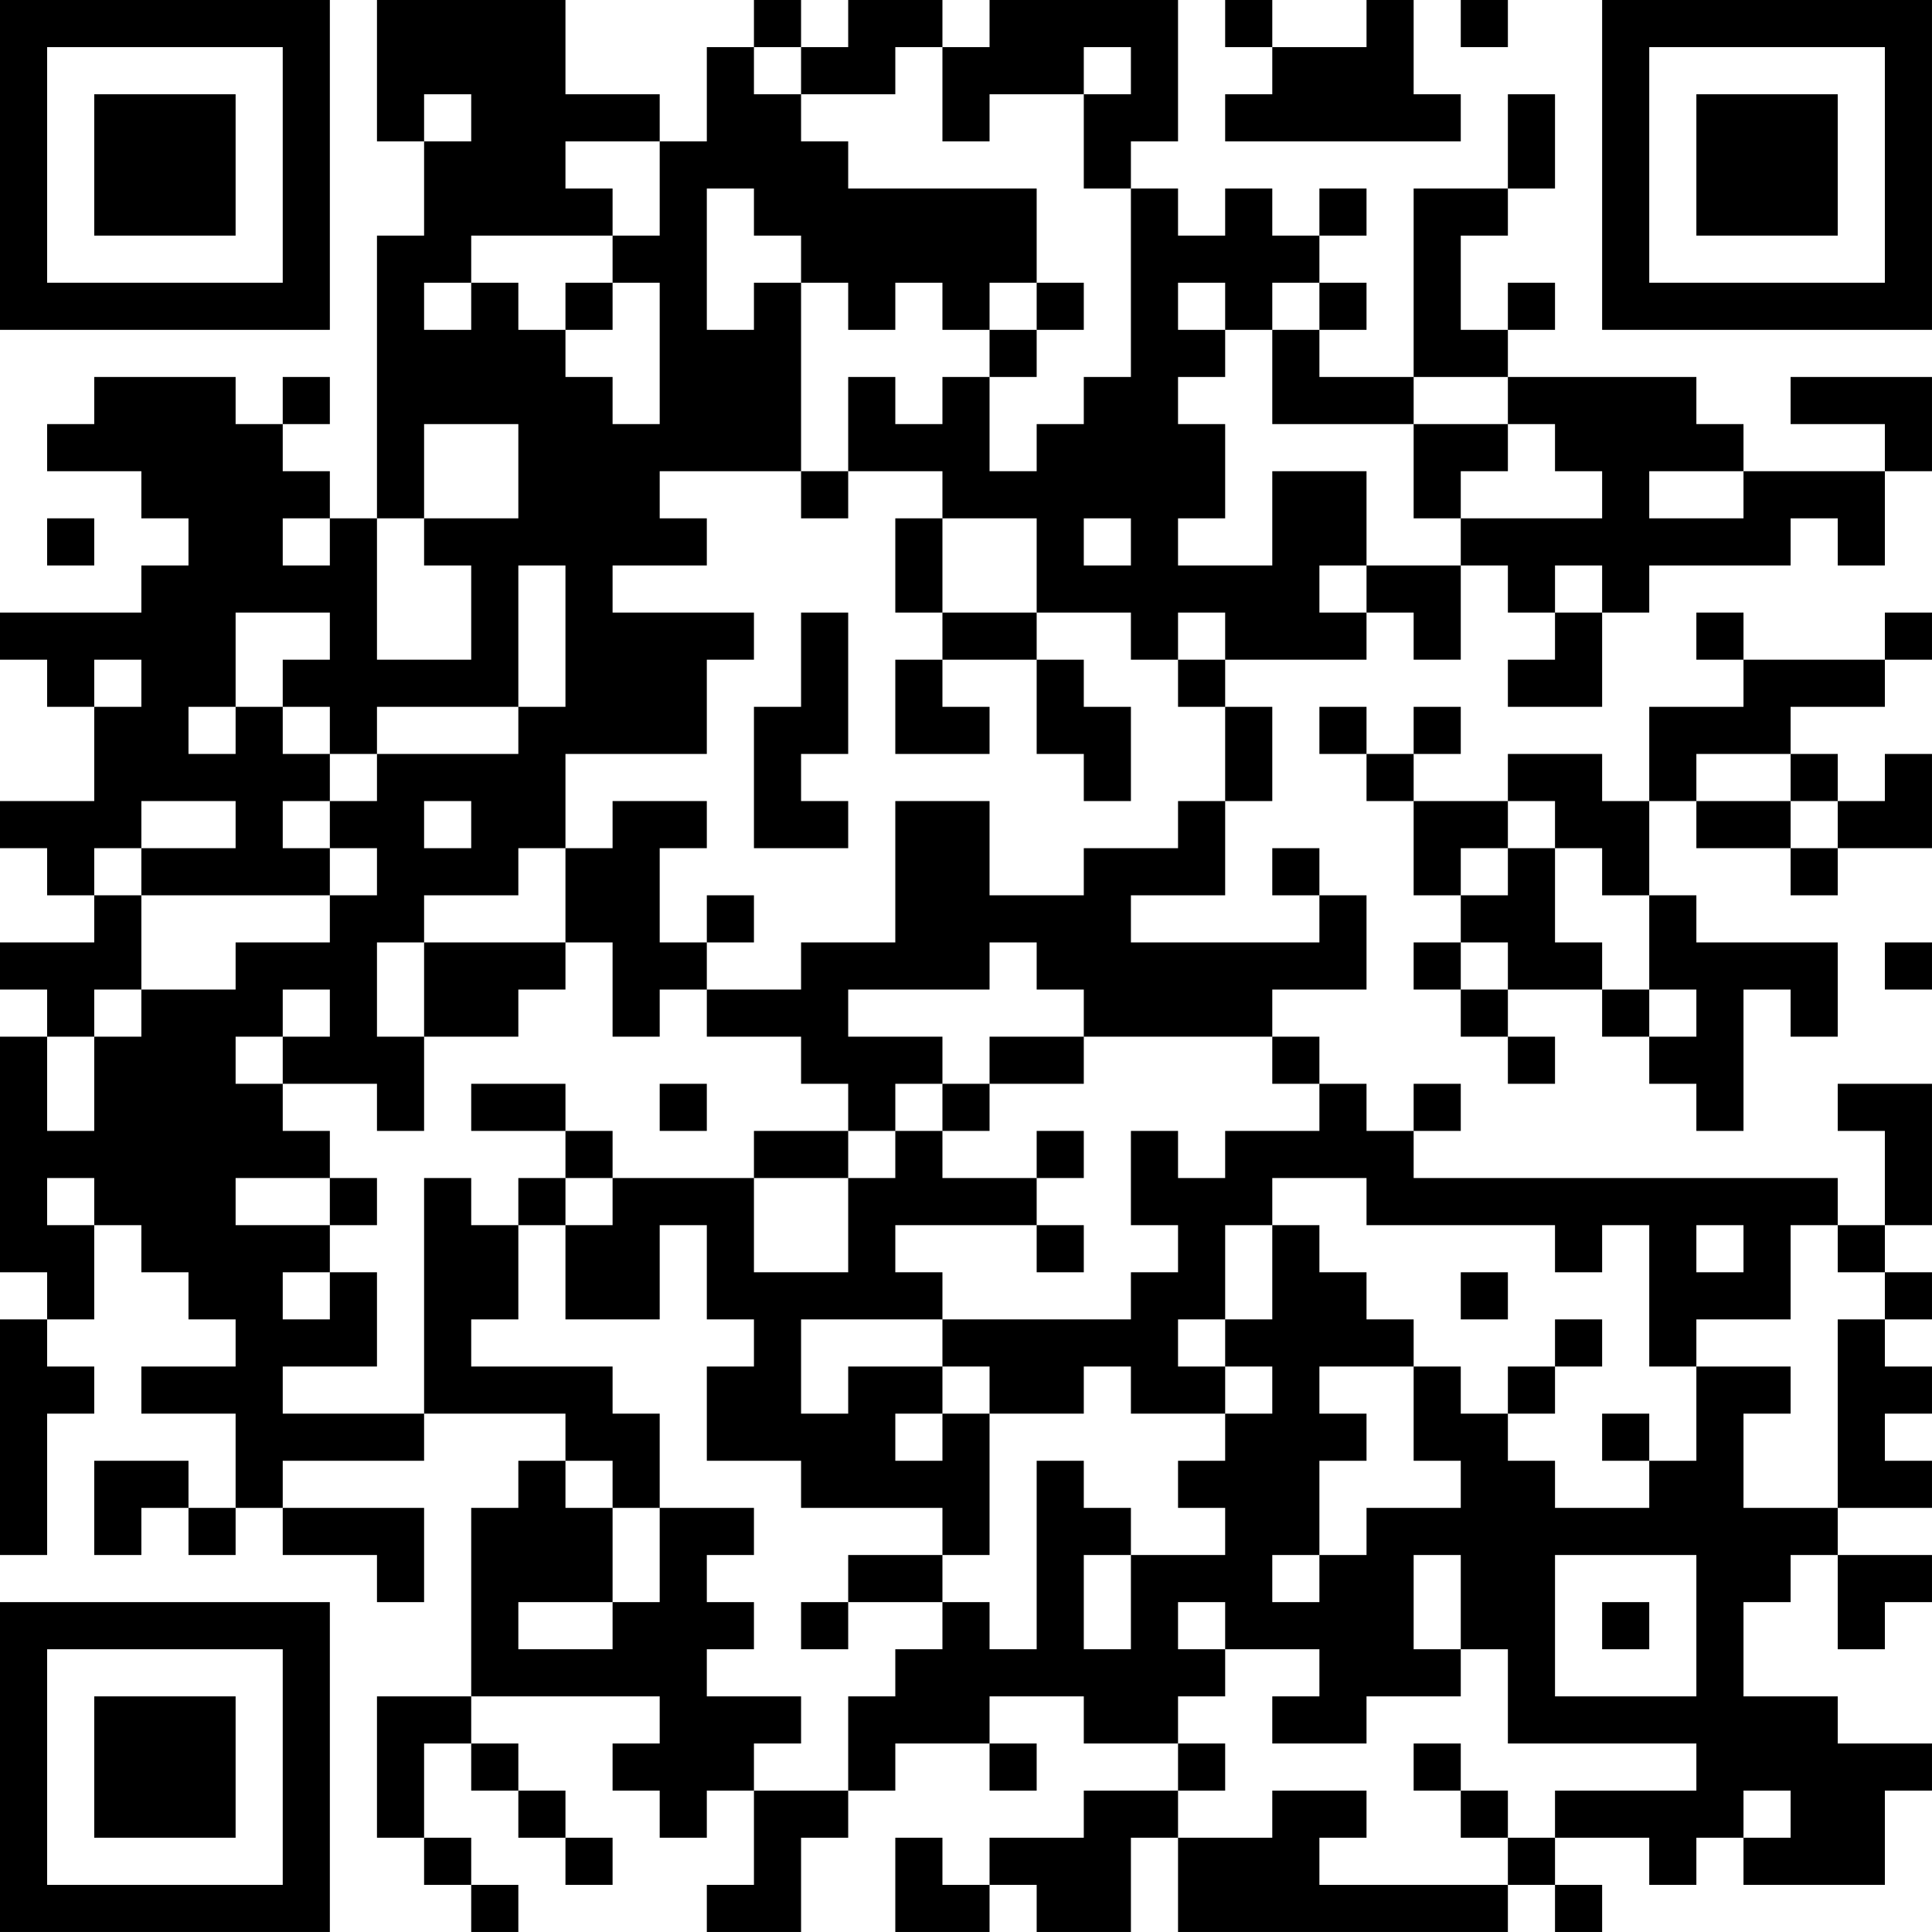 <?xml version="1.0" encoding="UTF-8"?>
<svg xmlns="http://www.w3.org/2000/svg" version="1.1" width="200" height="200" viewBox="0 0 200 200"><rect x="0" y="0" width="200" height="200" fill="#ffffff"/><g transform="scale(4.878)"><g transform="translate(0,0)"><path fill-rule="evenodd" d="M8 0L8 3L9 3L9 5L8 5L8 11L7 11L7 10L6 10L6 9L7 9L7 8L6 8L6 9L5 9L5 8L2 8L2 9L1 9L1 10L3 10L3 11L4 11L4 12L3 12L3 13L0 13L0 14L1 14L1 15L2 15L2 17L0 17L0 18L1 18L1 19L2 19L2 20L0 20L0 21L1 21L1 22L0 22L0 27L1 27L1 28L0 28L0 33L1 33L1 30L2 30L2 29L1 29L1 28L2 28L2 26L3 26L3 27L4 27L4 28L5 28L5 29L3 29L3 30L5 30L5 32L4 32L4 31L2 31L2 33L3 33L3 32L4 32L4 33L5 33L5 32L6 32L6 33L8 33L8 34L9 34L9 32L6 32L6 31L9 31L9 30L12 30L12 31L11 31L11 32L10 32L10 36L8 36L8 39L9 39L9 40L10 40L10 41L11 41L11 40L10 40L10 39L9 39L9 37L10 37L10 38L11 38L11 39L12 39L12 40L13 40L13 39L12 39L12 38L11 38L11 37L10 37L10 36L14 36L14 37L13 37L13 38L14 38L14 39L15 39L15 38L16 38L16 40L15 40L15 41L17 41L17 39L18 39L18 38L19 38L19 37L21 37L21 38L22 38L22 37L21 37L21 36L23 36L23 37L25 37L25 38L23 38L23 39L21 39L21 40L20 40L20 39L19 39L19 41L21 41L21 40L22 40L22 41L24 41L24 39L25 39L25 41L32 41L32 40L33 40L33 41L34 41L34 40L33 40L33 39L35 39L35 40L36 40L36 39L37 39L37 40L40 40L40 38L41 38L41 37L39 37L39 36L37 36L37 34L38 34L38 33L39 33L39 35L40 35L40 34L41 34L41 33L39 33L39 32L41 32L41 31L40 31L40 30L41 30L41 29L40 29L40 28L41 28L41 27L40 27L40 26L41 26L41 23L39 23L39 24L40 24L40 26L39 26L39 25L30 25L30 24L31 24L31 23L30 23L30 24L29 24L29 23L28 23L28 22L27 22L27 21L29 21L29 19L28 19L28 18L27 18L27 19L28 19L28 20L24 20L24 19L26 19L26 17L27 17L27 15L26 15L26 14L29 14L29 13L30 13L30 14L31 14L31 12L32 12L32 13L33 13L33 14L32 14L32 15L34 15L34 13L35 13L35 12L38 12L38 11L39 11L39 12L40 12L40 10L41 10L41 8L38 8L38 9L40 9L40 10L37 10L37 9L36 9L36 8L32 8L32 7L33 7L33 6L32 6L32 7L31 7L31 5L32 5L32 4L33 4L33 2L32 2L32 4L30 4L30 8L28 8L28 7L29 7L29 6L28 6L28 5L29 5L29 4L28 4L28 5L27 5L27 4L26 4L26 5L25 5L25 4L24 4L24 3L25 3L25 0L21 0L21 1L20 1L20 0L18 0L18 1L17 1L17 0L16 0L16 1L15 1L15 3L14 3L14 2L12 2L12 0ZM26 0L26 1L27 1L27 2L26 2L26 3L31 3L31 2L30 2L30 0L29 0L29 1L27 1L27 0ZM31 0L31 1L32 1L32 0ZM16 1L16 2L17 2L17 3L18 3L18 4L22 4L22 6L21 6L21 7L20 7L20 6L19 6L19 7L18 7L18 6L17 6L17 5L16 5L16 4L15 4L15 7L16 7L16 6L17 6L17 10L14 10L14 11L15 11L15 12L13 12L13 13L16 13L16 14L15 14L15 16L12 16L12 18L11 18L11 19L9 19L9 20L8 20L8 22L9 22L9 24L8 24L8 23L6 23L6 22L7 22L7 21L6 21L6 22L5 22L5 23L6 23L6 24L7 24L7 25L5 25L5 26L7 26L7 27L6 27L6 28L7 28L7 27L8 27L8 29L6 29L6 30L9 30L9 25L10 25L10 26L11 26L11 28L10 28L10 29L13 29L13 30L14 30L14 32L13 32L13 31L12 31L12 32L13 32L13 34L11 34L11 35L13 35L13 34L14 34L14 32L16 32L16 33L15 33L15 34L16 34L16 35L15 35L15 36L17 36L17 37L16 37L16 38L18 38L18 36L19 36L19 35L20 35L20 34L21 34L21 35L22 35L22 31L23 31L23 32L24 32L24 33L23 33L23 35L24 35L24 33L26 33L26 32L25 32L25 31L26 31L26 30L27 30L27 29L26 29L26 28L27 28L27 26L28 26L28 27L29 27L29 28L30 28L30 29L28 29L28 30L29 30L29 31L28 31L28 33L27 33L27 34L28 34L28 33L29 33L29 32L31 32L31 31L30 31L30 29L31 29L31 30L32 30L32 31L33 31L33 32L35 32L35 31L36 31L36 29L38 29L38 30L37 30L37 32L39 32L39 28L40 28L40 27L39 27L39 26L38 26L38 28L36 28L36 29L35 29L35 26L34 26L34 27L33 27L33 26L29 26L29 25L27 25L27 26L26 26L26 28L25 28L25 29L26 29L26 30L24 30L24 29L23 29L23 30L21 30L21 29L20 29L20 28L24 28L24 27L25 27L25 26L24 26L24 24L25 24L25 25L26 25L26 24L28 24L28 23L27 23L27 22L23 22L23 21L22 21L22 20L21 20L21 21L18 21L18 22L20 22L20 23L19 23L19 24L18 24L18 23L17 23L17 22L15 22L15 21L17 21L17 20L19 20L19 17L21 17L21 19L23 19L23 18L25 18L25 17L26 17L26 15L25 15L25 14L26 14L26 13L25 13L25 14L24 14L24 13L22 13L22 11L20 11L20 10L18 10L18 8L19 8L19 9L20 9L20 8L21 8L21 10L22 10L22 9L23 9L23 8L24 8L24 4L23 4L23 2L24 2L24 1L23 1L23 2L21 2L21 3L20 3L20 1L19 1L19 2L17 2L17 1ZM9 2L9 3L10 3L10 2ZM12 3L12 4L13 4L13 5L10 5L10 6L9 6L9 7L10 7L10 6L11 6L11 7L12 7L12 8L13 8L13 9L14 9L14 6L13 6L13 5L14 5L14 3ZM12 6L12 7L13 7L13 6ZM22 6L22 7L21 7L21 8L22 8L22 7L23 7L23 6ZM25 6L25 7L26 7L26 8L25 8L25 9L26 9L26 11L25 11L25 12L27 12L27 10L29 10L29 12L28 12L28 13L29 13L29 12L31 12L31 11L34 11L34 10L33 10L33 9L32 9L32 8L30 8L30 9L27 9L27 7L28 7L28 6L27 6L27 7L26 7L26 6ZM9 9L9 11L8 11L8 14L10 14L10 12L9 12L9 11L11 11L11 9ZM30 9L30 11L31 11L31 10L32 10L32 9ZM17 10L17 11L18 11L18 10ZM35 10L35 11L37 11L37 10ZM1 11L1 12L2 12L2 11ZM6 11L6 12L7 12L7 11ZM19 11L19 13L20 13L20 14L19 14L19 16L21 16L21 15L20 15L20 14L22 14L22 16L23 16L23 17L24 17L24 15L23 15L23 14L22 14L22 13L20 13L20 11ZM23 11L23 12L24 12L24 11ZM11 12L11 15L8 15L8 16L7 16L7 15L6 15L6 14L7 14L7 13L5 13L5 15L4 15L4 16L5 16L5 15L6 15L6 16L7 16L7 17L6 17L6 18L7 18L7 19L3 19L3 18L5 18L5 17L3 17L3 18L2 18L2 19L3 19L3 21L2 21L2 22L1 22L1 24L2 24L2 22L3 22L3 21L5 21L5 20L7 20L7 19L8 19L8 18L7 18L7 17L8 17L8 16L11 16L11 15L12 15L12 12ZM33 12L33 13L34 13L34 12ZM17 13L17 15L16 15L16 18L18 18L18 17L17 17L17 16L18 16L18 13ZM36 13L36 14L37 14L37 15L35 15L35 17L34 17L34 16L32 16L32 17L30 17L30 16L31 16L31 15L30 15L30 16L29 16L29 15L28 15L28 16L29 16L29 17L30 17L30 19L31 19L31 20L30 20L30 21L31 21L31 22L32 22L32 23L33 23L33 22L32 22L32 21L34 21L34 22L35 22L35 23L36 23L36 24L37 24L37 21L38 21L38 22L39 22L39 20L36 20L36 19L35 19L35 17L36 17L36 18L38 18L38 19L39 19L39 18L41 18L41 16L40 16L40 17L39 17L39 16L38 16L38 15L40 15L40 14L41 14L41 13L40 13L40 14L37 14L37 13ZM2 14L2 15L3 15L3 14ZM36 16L36 17L38 17L38 18L39 18L39 17L38 17L38 16ZM9 17L9 18L10 18L10 17ZM13 17L13 18L12 18L12 20L9 20L9 22L11 22L11 21L12 21L12 20L13 20L13 22L14 22L14 21L15 21L15 20L16 20L16 19L15 19L15 20L14 20L14 18L15 18L15 17ZM32 17L32 18L31 18L31 19L32 19L32 18L33 18L33 20L34 20L34 21L35 21L35 22L36 22L36 21L35 21L35 19L34 19L34 18L33 18L33 17ZM31 20L31 21L32 21L32 20ZM40 20L40 21L41 21L41 20ZM21 22L21 23L20 23L20 24L19 24L19 25L18 25L18 24L16 24L16 25L13 25L13 24L12 24L12 23L10 23L10 24L12 24L12 25L11 25L11 26L12 26L12 28L14 28L14 26L15 26L15 28L16 28L16 29L15 29L15 31L17 31L17 32L20 32L20 33L18 33L18 34L17 34L17 35L18 35L18 34L20 34L20 33L21 33L21 30L20 30L20 29L18 29L18 30L17 30L17 28L20 28L20 27L19 27L19 26L22 26L22 27L23 27L23 26L22 26L22 25L23 25L23 24L22 24L22 25L20 25L20 24L21 24L21 23L23 23L23 22ZM14 23L14 24L15 24L15 23ZM1 25L1 26L2 26L2 25ZM7 25L7 26L8 26L8 25ZM12 25L12 26L13 26L13 25ZM16 25L16 27L18 27L18 25ZM36 26L36 27L37 27L37 26ZM31 27L31 28L32 28L32 27ZM33 28L33 29L32 29L32 30L33 30L33 29L34 29L34 28ZM19 30L19 31L20 31L20 30ZM34 30L34 31L35 31L35 30ZM30 33L30 35L31 35L31 36L29 36L29 37L27 37L27 36L28 36L28 35L26 35L26 34L25 34L25 35L26 35L26 36L25 36L25 37L26 37L26 38L25 38L25 39L27 39L27 38L29 38L29 39L28 39L28 40L32 40L32 39L33 39L33 38L36 38L36 37L32 37L32 35L31 35L31 33ZM33 33L33 36L36 36L36 33ZM34 34L34 35L35 35L35 34ZM30 37L30 38L31 38L31 39L32 39L32 38L31 38L31 37ZM37 38L37 39L38 39L38 38ZM0 0L0 7L7 7L7 0ZM1 1L1 6L6 6L6 1ZM2 2L2 5L5 5L5 2ZM34 0L34 7L41 7L41 0ZM35 1L35 6L40 6L40 1ZM36 2L36 5L39 5L39 2ZM0 34L0 41L7 41L7 34ZM1 35L1 40L6 40L6 35ZM2 36L2 39L5 39L5 36Z" fill="#000000"/></g></g></svg>
